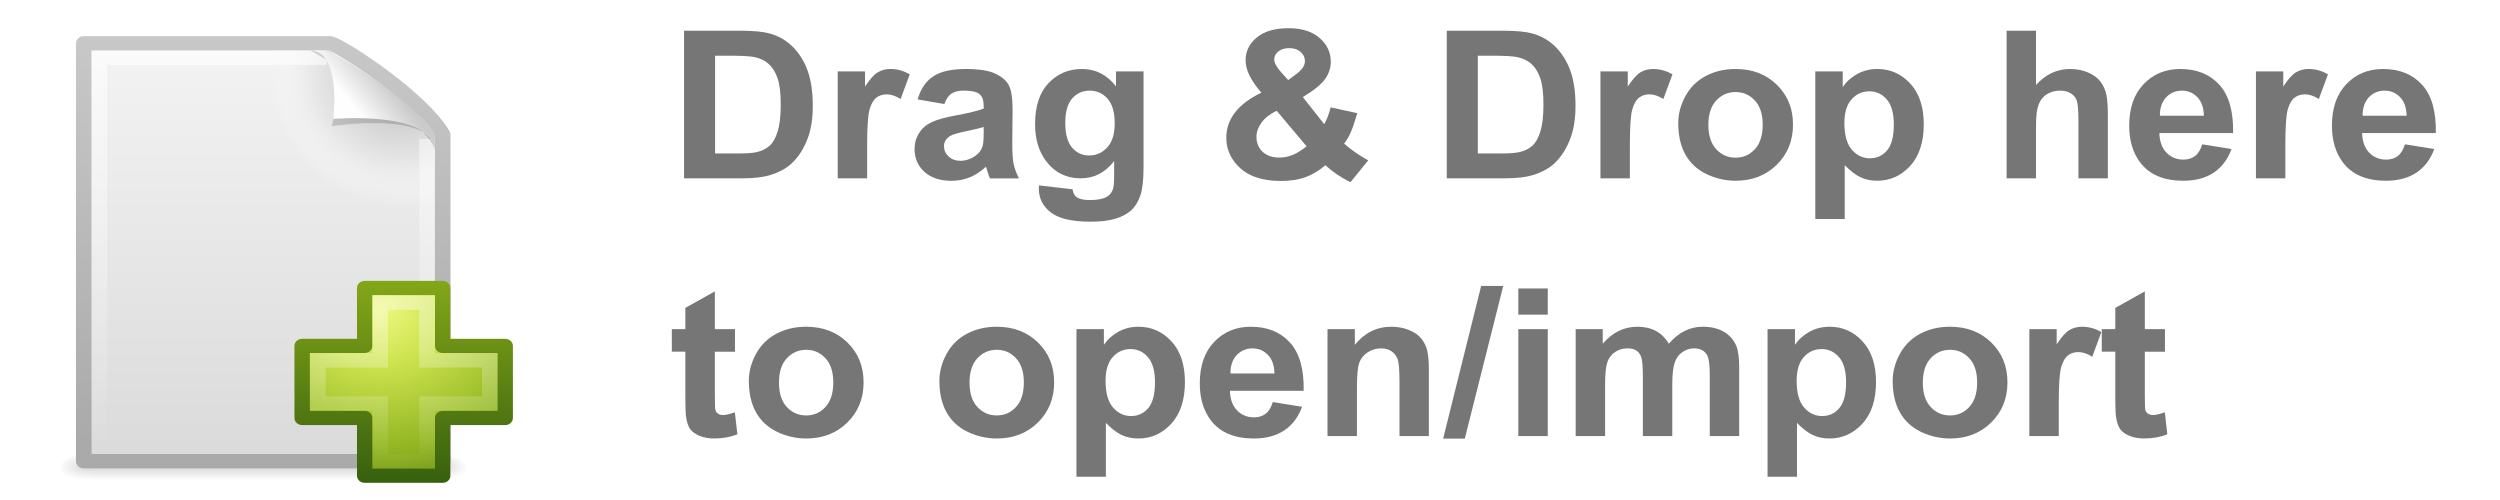 <?xml version="1.0" encoding="UTF-8" standalone="no"?>
<!-- Created with Inkscape (http://www.inkscape.org/) -->

<svg
   xmlns:dc="http://purl.org/dc/elements/1.1/"
   xmlns:cc="http://creativecommons.org/ns#"
   xmlns:rdf="http://www.w3.org/1999/02/22-rdf-syntax-ns#"
   xmlns:svg="http://www.w3.org/2000/svg"
   xmlns="http://www.w3.org/2000/svg"
   xmlns:xlink="http://www.w3.org/1999/xlink"
   xmlns:sodipodi="http://sodipodi.sourceforge.net/DTD/sodipodi-0.dtd"
   xmlns:inkscape="http://www.inkscape.org/namespaces/inkscape"
   id="svg2424"
   height="100"
   width="500"
   version="1.0"
   inkscape:version="0.91 r13725"
   sodipodi:docname="browser_drag_drop.svg">
  <sodipodi:namedview
     pagecolor="#ffffff"
     bordercolor="#666666"
     borderopacity="1"
     objecttolerance="10"
     gridtolerance="10"
     guidetolerance="10"
     inkscape:pageopacity="0"
     inkscape:pageshadow="2"
     inkscape:window-width="1879"
     inkscape:window-height="1056"
     id="namedview58"
     showgrid="false"
     inkscape:zoom="1.3037281"
     inkscape:cx="174.22738"
     inkscape:cy="74.475896"
     inkscape:window-x="41"
     inkscape:window-y="24"
     inkscape:window-maximized="1"
     inkscape:current-layer="svg2424" />
  <defs
     id="defs2426">
    <linearGradient
       id="linearGradient5060">
      <stop
         id="stop5062"
         offset="0" />
      <stop
         id="stop5064"
         style="stop-opacity:0"
         offset="1" />
    </linearGradient>
    <filter
       id="filter3212"
       y="-0.164"
       width="1.297"
       x="-0.148"
       height="1.329">
      <feGaussianBlur
         id="feGaussianBlur3214"
         stdDeviation="0.774" />
    </filter>
    <linearGradient
       id="linearGradient2506"
       y2="5.457"
       gradientUnits="userSpaceOnUse"
       x2="36.358"
       gradientTransform="matrix(0.637,0,0,0.645,0.83,0.745)"
       y1="8.059"
       x1="32.892">
      <stop
         id="stop8591"
         style="stop-color:#fefefe"
         offset="0" />
      <stop
         id="stop8593"
         style="stop-color:#cbcbcb"
         offset="1" />
    </linearGradient>
    <linearGradient
       id="linearGradient2510"
       y2="46.017"
       gradientUnits="userSpaceOnUse"
       x2="24"
       gradientTransform="matrix(0.636,0,0,0.628,0.727,0.93)"
       y1="2"
       x1="24">
      <stop
         id="stop3213"
         style="stop-color:#fff"
         offset="0" />
      <stop
         id="stop3215"
         style="stop-color:#fff;stop-opacity:0"
         offset="1" />
    </linearGradient>
    <radialGradient
       id="radialGradient2513"
       gradientUnits="userSpaceOnUse"
       cy="112.3"
       cx="102"
       gradientTransform="matrix(0.234,0,0,-0.254,1.021,32.289)"
       r="139.56">
      <stop
         id="stop41"
         style="stop-color:#b7b8b9"
         offset="0" />
      <stop
         id="stop47"
         style="stop-color:#ececec"
         offset=".189" />
      <stop
         id="stop49"
         style="stop-color:#fafafa;stop-opacity:0"
         offset=".257" />
      <stop
         id="stop51"
         style="stop-color:#fff;stop-opacity:0"
         offset=".301" />
      <stop
         id="stop53"
         style="stop-color:#fafafa;stop-opacity:0"
         offset=".531" />
      <stop
         id="stop55"
         style="stop-color:#ebecec;stop-opacity:0"
         offset=".845" />
      <stop
         id="stop57"
         style="stop-color:#e1e2e3;stop-opacity:0"
         offset="1" />
    </radialGradient>
    <linearGradient
       id="linearGradient2516"
       y2="47.013"
       gradientUnits="userSpaceOnUse"
       x2="25.132"
       gradientTransform="matrix(0.657,0,0,0.63,0.229,-0.09)"
       y1="0.985"
       x1="25.132">
      <stop
         id="stop3602"
         style="stop-color:#f4f4f4"
         offset="0" />
      <stop
         id="stop3604"
         style="stop-color:#dbdbdb"
         offset="1" />
    </linearGradient>
    <linearGradient
       id="linearGradient2518"
       y2="2.906"
       gradientUnits="userSpaceOnUse"
       x2="-51.786"
       gradientTransform="matrix(0.531,0,0,0.59,39.27,-0.792)"
       y1="50.786"
       x1="-51.786">
      <stop
         id="stop3106"
         style="stop-color:#aaa"
         offset="0" />
      <stop
         id="stop3108"
         style="stop-color:#c8c8c8"
         offset="1" />
    </linearGradient>
    <radialGradient
       id="radialGradient2521"
       xlink:href="#linearGradient5060"
       gradientUnits="userSpaceOnUse"
       cy="486.65"
       cx="605.71"
       gradientTransform="matrix(0.016,0,0,0.008,17.61,26.981)"
       r="117.14" />
    <radialGradient
       id="radialGradient2524"
       xlink:href="#linearGradient5060"
       gradientUnits="userSpaceOnUse"
       cy="486.65"
       cx="605.71"
       gradientTransform="matrix(-0.016,0,0,0.008,14.39,26.981)"
       r="117.14" />
    <linearGradient
       id="linearGradient2527"
       y2="609.51"
       gradientUnits="userSpaceOnUse"
       x2="302.86"
       gradientTransform="matrix(0.046,0,0,0.008,-0.542,26.981)"
       y1="366.65"
       x1="302.86">
      <stop
         id="stop5050"
         style="stop-opacity:0"
         offset="0" />
      <stop
         id="stop5056"
         offset=".5" />
      <stop
         id="stop5052"
         style="stop-opacity:0"
         offset="1" />
    </linearGradient>
    <linearGradient
       id="linearGradient3059"
       y2="39.268"
       gradientUnits="userSpaceOnUse"
       x2="24.139"
       gradientTransform="matrix(0.376,0,0,0.373,16.248,19.686)"
       y1="7.048"
       x1="24.139">
      <stop
         id="stop3945"
         style="stop-color:#fff"
         offset="0" />
      <stop
         id="stop3947"
         style="stop-color:#fff;stop-opacity:0"
         offset="1" />
    </linearGradient>
    <radialGradient
       id="radialGradient3137"
       gradientUnits="userSpaceOnUse"
       cx="69.448"
       cy="51.695"
       r="31"
       gradientTransform="matrix(0,0.465,-0.506,0,49.574,-9.296)">
      <stop
         id="stop3244-5"
         style="stop-color:#eef87e"
         offset="0" />
      <stop
         id="stop3246-9"
         style="stop-color:#cde34f"
         offset=".262" />
      <stop
         id="stop3248-7"
         style="stop-color:#93b723"
         offset=".661" />
      <stop
         id="stop3250-8"
         style="stop-color:#5a7e0d"
         offset="1" />
    </radialGradient>
    <linearGradient
       id="linearGradient3139"
       y2="51.244"
       gradientUnits="userSpaceOnUse"
       y1="124.76"
       gradientTransform="matrix(0.193,0,0,0.195,8.006,10.86)"
       x2="72.422"
       x1="72.422">
      <stop
         id="stop2492-3"
         style="stop-color:#365f0e"
         offset="0" />
      <stop
         id="stop2494-8"
         style="stop-color:#84a718"
         offset="1" />
    </linearGradient>
  </defs>
  <g
     id="g4212"
     transform="matrix(3.121,0,0,2.882,2.711,-4.306)">
    <g
       transform="translate(0,3)"
       id="layer1">
      <rect
         x="4.95"
         y="30"
         width="22.1"
         height="2"
         style="opacity:0.15;fill:url(#linearGradient2527)"
         id="rect2879" />
      <path
         inkscape:connector-curvature="0"
         d="m 4.95,30 0,2 C 4.143,32.004 3,31.552 3,31 3,30.448 3.9,30 4.95,30 Z"
         style="opacity:0.15;fill:url(#radialGradient2524)"
         id="path2881" />
      <path
         inkscape:connector-curvature="0"
         d="m 27.05,30 0,2 C 27.857,32.004 29,31.552 29,31 29,30.448 28.1,30 27.05,30 Z"
         style="opacity:0.15;fill:url(#radialGradient2521)"
         id="path2883" />
      <path
         inkscape:connector-curvature="0"
         d="m 4.5,1.5 15.811,0 c 0.925,0.313 5.892,3.876 7.189,6.344 l 0,22.656 -23,0 0,-29 z"
         style="fill:url(#linearGradient2516);stroke:url(#linearGradient2518);stroke-width:1;stroke-linejoin:round"
         id="path4160" />
      <path
         inkscape:connector-curvature="0"
         d="M 5.234,30 C 5.105,30 5,29.886 5,29.746 L 5,2.282 C 5,2.141 5.105,2.027 5.234,2.027 10.076,2.098 15.442,1.922 20.278,2.045 L 26.931,7.814 27,29.746 c 0,0.14 -0.105,0.254 -0.234,0.254 l -21.532,0 z"
         style="fill:url(#radialGradient2513)"
         id="path4191" />
      <path
         inkscape:connector-curvature="0"
         d="m 26.5,8.139 0,21.361 -21,0 0,-27 14.551,0"
         style="opacity:0.6;fill:none;stroke:url(#linearGradient2510)"
         id="path2435" />
      <path
         inkscape:connector-curvature="0"
         transform="matrix(0.639,0,0,0.619,0.725,1.429)"
         d="m 28.617,0.921 c 4.283,0 2.154,8.483 2.154,8.483 0,0 10.357,-1.802 10.357,2.819 0,-2.61 -11.302,-10.728 -12.511,-11.302 z"
         style="opacity:0.4;fill-rule:evenodd;filter:url(#filter3212)"
         id="path12038" />
      <path
         inkscape:connector-curvature="0"
         d="m 19,2 c 2.035,0 1.492,4.745 1.492,4.745 0,0 6.497,-0.608 6.497,2.255 0,-0.697 0.055,-1.197 -0.085,-1.414 C 25.896,6.022 21.543,2.514 19.971,2.054 19.853,2.02 19.592,2 19,2 Z"
         style="fill:url(#linearGradient2506);fill-rule:evenodd"
         id="path4474" />
    </g>
    <path
       inkscape:connector-curvature="0"
       d="m 22.5,25.5 0,-4.021 5,0 0,4.021 4.007,0 0,5 -4.007,0 0,4.007 -5,0 0,-4.007 -4.007,0 0,-5 4.007,0 z"
       style="color:#000000;fill:url(#radialGradient3137);stroke:url(#linearGradient3139);stroke-width:0.985;stroke-linecap:round;stroke-linejoin:round"
       id="path2262" />
    <path
       inkscape:connector-curvature="0"
       d="m 23.5,26.5 0,-4 3,0 0,4 4.02,0 0,3 -4.02,0 0,4 -3,0 0,-4 -4,0 0,-3 4,0 z"
       style="opacity:0.4;fill:none;stroke:url(#linearGradient3059)"
       id="path2272" />
  </g>
  <g
     transform="matrix(4.289,0,0,4.124,1.708,-8.832)"
     style="font-style:normal;font-variant:normal;font-weight:normal;font-stretch:normal;font-size:18px;line-height:125%;font-family:Arial;-inkscape-font-specification:Arial;letter-spacing:0px;word-spacing:0px;fill:#000000;fill-opacity:1;stroke:none;stroke-width:1px;stroke-linecap:butt;stroke-linejoin:miter;stroke-opacity:1"
     id="flowRoot4186">
    <path
       d="m 31.502,3.632 2.642,0 q 0.894,0 1.362,0.137 0.63,0.186 1.079,0.659 0.449,0.474 0.684,1.162 0.234,0.684 0.234,1.689 0,0.884 -0.22,1.523 -0.269,0.781 -0.767,1.265 -0.376,0.366 -1.016,0.571 -0.479,0.151 -1.279,0.151 l -2.72,0 0,-7.158 z m 1.445,1.211 0,4.741 1.079,0 q 0.605,0 0.874,-0.068 0.352,-0.088 0.581,-0.298 0.234,-0.21 0.381,-0.688 0.146,-0.483 0.146,-1.313 0,-0.83 -0.146,-1.274 Q 35.716,5.497 35.452,5.248 35.188,4.999 34.783,4.911 34.48,4.843 33.597,4.843 l -0.649,0 z"
       style="font-weight:bold;font-size:10px;fill:#767676;fill-opacity:1"
       id="path4197"
       inkscape:connector-curvature="0" />
    <path
       d="m 40.037,10.79 -1.372,0 0,-5.186 1.274,0 0,0.737 q 0.327,-0.522 0.586,-0.688 0.264,-0.166 0.596,-0.166 0.469,0 0.903,0.259 l -0.425,1.196 Q 41.253,6.718 40.955,6.718 q -0.288,0 -0.488,0.161 -0.2,0.156 -0.317,0.571 -0.112,0.415 -0.112,1.738 l 0,1.602 z"
       style="font-weight:bold;font-size:10px;fill:#767676;fill-opacity:1"
       id="path4199"
       inkscape:connector-curvature="0" />
    <path
       d="M 43.636,7.186 42.391,6.962 q 0.21,-0.752 0.723,-1.113 0.513,-0.361 1.523,-0.361 0.918,0 1.367,0.22 0.449,0.215 0.63,0.552 0.186,0.332 0.186,1.226 l -0.015,1.602 q 0,0.684 0.063,1.011 0.068,0.322 0.249,0.693 l -1.357,0 q -0.054,-0.137 -0.132,-0.405 -0.034,-0.122 -0.049,-0.161 -0.352,0.342 -0.752,0.513 -0.4,0.171 -0.854,0.171 -0.801,0 -1.265,-0.435 -0.459,-0.435 -0.459,-1.099 0,-0.439 0.21,-0.781 0.21,-0.347 0.586,-0.527 0.381,-0.186 1.094,-0.322 Q 45.101,7.562 45.472,7.406 l 0,-0.137 q 0,-0.396 -0.195,-0.562 -0.195,-0.171 -0.737,-0.171 -0.366,0 -0.571,0.146 -0.205,0.142 -0.332,0.503 z m 1.836,1.113 q -0.264,0.088 -0.835,0.21 -0.571,0.122 -0.747,0.239 -0.269,0.19 -0.269,0.483 0,0.288 0.215,0.498 0.215,0.21 0.547,0.21 0.371,0 0.708,-0.244 0.249,-0.186 0.327,-0.454 0.054,-0.176 0.054,-0.669 l 0,-0.273 z"
       style="font-weight:bold;font-size:10px;fill:#767676;fill-opacity:1"
       id="path4201"
       inkscape:connector-curvature="0" />
    <path
       d="m 48.05,11.132 1.567,0.19 q 0.039,0.273 0.181,0.376 0.195,0.146 0.615,0.146 0.537,0 0.806,-0.161 0.181,-0.107 0.273,-0.347 0.063,-0.171 0.063,-0.63 l 0,-0.757 q -0.615,0.84 -1.553,0.84 -1.045,0 -1.655,-0.884 -0.479,-0.698 -0.479,-1.738 0,-1.304 0.625,-1.992 0.63,-0.688 1.562,-0.688 0.962,0 1.587,0.845 l 0,-0.728 1.284,0 0,4.653 q 0,0.918 -0.151,1.372 -0.151,0.454 -0.425,0.713 -0.273,0.259 -0.732,0.405 -0.454,0.146 -1.152,0.146 -1.318,0 -1.87,-0.454 -0.552,-0.449 -0.552,-1.143 0,-0.068 0.005,-0.166 z m 1.226,-3.042 q 0,0.825 0.317,1.211 0.322,0.381 0.791,0.381 0.503,0 0.85,-0.391 0.347,-0.396 0.347,-1.167 0,-0.806 -0.332,-1.196 -0.332,-0.391 -0.84,-0.391 -0.493,0 -0.815,0.386 -0.317,0.381 -0.317,1.167 z"
       style="font-weight:bold;font-size:10px;fill:#767676;fill-opacity:1"
       id="path4203"
       inkscape:connector-curvature="0" />
    <path
       d="M 63.406,9.916 62.576,10.976 q -0.61,-0.298 -1.172,-0.82 -0.435,0.391 -0.923,0.576 -0.488,0.186 -1.162,0.186 -1.338,0 -2.012,-0.752 -0.522,-0.581 -0.522,-1.338 0,-0.688 0.41,-1.235 Q 57.605,7.04 58.421,6.635 58.055,6.2 57.869,5.81 57.684,5.414 57.684,5.062 q 0,-0.649 0.518,-1.099 0.522,-0.454 1.484,-0.454 0.928,0 1.45,0.474 0.522,0.474 0.522,1.157 0,0.435 -0.259,0.825 -0.259,0.391 -1.045,0.884 L 61.351,8.163 q 0.176,-0.312 0.303,-0.815 l 1.24,0.283 q -0.186,0.659 -0.322,0.967 -0.137,0.303 -0.293,0.508 0.229,0.215 0.591,0.474 0.366,0.254 0.537,0.337 z M 59.671,6.024 60.042,5.741 q 0.41,-0.317 0.41,-0.63 0,-0.264 -0.2,-0.449 -0.195,-0.186 -0.532,-0.186 -0.327,0 -0.513,0.166 -0.186,0.161 -0.186,0.376 0,0.254 0.312,0.615 l 0.337,0.391 z m -0.537,1.489 q -0.474,0.239 -0.708,0.576 -0.234,0.337 -0.234,0.688 0,0.444 0.288,0.728 0.293,0.278 0.781,0.278 0.322,0 0.62,-0.127 0.298,-0.127 0.649,-0.42 L 59.134,7.514 Z"
       style="font-weight:bold;font-size:10px;fill:#767676;fill-opacity:1"
       id="path4205"
       inkscape:connector-curvature="0" />
    <path
       d="m 67.068,3.632 2.642,0 q 0.894,0 1.362,0.137 0.63,0.186 1.079,0.659 0.449,0.474 0.684,1.162 0.234,0.684 0.234,1.689 0,0.884 -0.22,1.523 -0.269,0.781 -0.767,1.265 -0.376,0.366 -1.016,0.571 -0.479,0.151 -1.279,0.151 l -2.72,0 0,-7.158 z m 1.445,1.211 0,4.741 1.079,0 q 0.605,0 0.874,-0.068 0.352,-0.088 0.581,-0.298 0.234,-0.21 0.381,-0.688 0.146,-0.483 0.146,-1.313 0,-0.83 -0.146,-1.274 Q 71.282,5.497 71.019,5.248 70.755,4.999 70.35,4.911 70.047,4.843 69.163,4.843 l -0.649,0 z"
       style="font-weight:bold;font-size:10px;fill:#767676;fill-opacity:1"
       id="path4207"
       inkscape:connector-curvature="0" />
    <path
       d="m 75.604,10.79 -1.372,0 0,-5.186 1.274,0 0,0.737 Q 75.833,5.819 76.092,5.653 76.355,5.487 76.688,5.487 q 0.469,0 0.903,0.259 l -0.425,1.196 q -0.347,-0.225 -0.645,-0.225 -0.288,0 -0.488,0.161 -0.2,0.156 -0.317,0.571 -0.112,0.415 -0.112,1.738 l 0,1.602 z"
       style="font-weight:bold;font-size:10px;fill:#767676;fill-opacity:1"
       id="path4209"
       inkscape:connector-curvature="0" />
    <path
       d="m 77.859,8.124 q 0,-0.684 0.337,-1.323 0.337,-0.64 0.952,-0.977 0.62,-0.337 1.382,-0.337 1.177,0 1.929,0.767 0.752,0.762 0.752,1.929 0,1.177 -0.762,1.953 -0.757,0.771 -1.909,0.771 -0.713,0 -1.362,-0.322 -0.645,-0.322 -0.981,-0.942 -0.337,-0.625 -0.337,-1.519 z m 1.406,0.073 q 0,0.771 0.366,1.182 0.366,0.41 0.903,0.41 0.537,0 0.898,-0.41 0.366,-0.41 0.366,-1.191 0,-0.762 -0.366,-1.172 -0.361,-0.41 -0.898,-0.41 -0.537,0 -0.903,0.41 -0.366,0.41 -0.366,1.182 z"
       style="font-weight:bold;font-size:10px;fill:#767676;fill-opacity:1"
       id="path4211"
       inkscape:connector-curvature="0" />
    <path
       d="m 84.251,5.604 1.279,0 0,0.762 q 0.249,-0.391 0.674,-0.635 0.425,-0.244 0.942,-0.244 0.903,0 1.533,0.708 0.63,0.708 0.63,1.973 0,1.299 -0.635,2.021 -0.635,0.718 -1.538,0.718 -0.43,0 -0.781,-0.171 -0.347,-0.171 -0.732,-0.586 l 0,2.612 -1.372,0 0,-7.158 z m 1.357,2.505 q 0,0.874 0.347,1.294 0.347,0.415 0.845,0.415 0.479,0 0.796,-0.381 0.317,-0.386 0.317,-1.26 0,-0.815 -0.327,-1.211 -0.327,-0.396 -0.811,-0.396 -0.503,0 -0.835,0.391 -0.332,0.386 -0.332,1.147 z"
       style="font-weight:bold;font-size:10px;fill:#767676;fill-opacity:1"
       id="path4213"
       inkscape:connector-curvature="0" />
    <path
       d="m 94.544,3.632 0,2.632 q 0.664,-0.776 1.587,-0.776 0.474,0 0.854,0.176 0.381,0.176 0.571,0.449 0.195,0.273 0.264,0.605 0.073,0.332 0.073,1.03 l 0,3.042 -1.372,0 0,-2.739 q 0,-0.815 -0.078,-1.035 -0.078,-0.22 -0.278,-0.347 -0.195,-0.132 -0.493,-0.132 -0.342,0 -0.61,0.166 -0.269,0.166 -0.396,0.503 -0.122,0.332 -0.122,0.986 l 0,2.598 -1.372,0 0,-7.158 1.372,0 z"
       style="font-weight:bold;font-size:10px;fill:#767676;fill-opacity:1"
       id="path4215"
       inkscape:connector-curvature="0" />
    <path
       d="m 102.293,9.14 1.367,0.229 q -0.264,0.752 -0.835,1.147 -0.566,0.391 -1.421,0.391 -1.353,0 -2.002,-0.884 -0.513,-0.708 -0.513,-1.787 0,-1.289 0.674,-2.017 0.674,-0.732 1.704,-0.732 1.157,0 1.826,0.767 0.669,0.762 0.64,2.339 l -3.438,0 q 0.015,0.61 0.332,0.952 0.317,0.337 0.791,0.337 0.322,0 0.542,-0.176 0.22,-0.176 0.332,-0.566 z m 0.078,-1.387 q -0.015,-0.596 -0.308,-0.903 -0.293,-0.312 -0.713,-0.312 -0.449,0 -0.742,0.327 -0.293,0.327 -0.288,0.889 l 2.051,0 z"
       style="font-weight:bold;font-size:10px;fill:#767676;fill-opacity:1"
       id="path4217"
       inkscape:connector-curvature="0" />
    <path
       d="m 106.17,10.79 -1.372,0 0,-5.186 1.274,0 0,0.737 q 0.327,-0.522 0.586,-0.688 0.264,-0.166 0.596,-0.166 0.469,0 0.903,0.259 l -0.425,1.196 q -0.347,-0.225 -0.645,-0.225 -0.288,0 -0.488,0.161 -0.2,0.156 -0.317,0.571 -0.112,0.415 -0.112,1.738 l 0,1.602 z"
       style="font-weight:bold;font-size:10px;fill:#767676;fill-opacity:1"
       id="path4219"
       inkscape:connector-curvature="0" />
    <path
       d="m 111.746,9.14 1.367,0.229 q -0.264,0.752 -0.835,1.147 -0.566,0.391 -1.421,0.391 -1.353,0 -2.002,-0.884 -0.513,-0.708 -0.513,-1.787 0,-1.289 0.674,-2.017 0.674,-0.732 1.704,-0.732 1.157,0 1.826,0.767 0.669,0.762 0.64,2.339 l -3.438,0 q 0.015,0.61 0.332,0.952 0.317,0.337 0.791,0.337 0.322,0 0.542,-0.176 0.22,-0.176 0.332,-0.566 z m 0.078,-1.387 q -0.015,-0.596 -0.308,-0.903 -0.293,-0.312 -0.713,-0.312 -0.449,0 -0.742,0.327 -0.293,0.327 -0.288,0.889 l 2.051,0 z"
       style="font-weight:bold;font-size:10px;fill:#767676;fill-opacity:1"
       id="path4221"
       inkscape:connector-curvature="0" />
    <path
       d="m 33.875,18.104 0,1.094 -0.938,0 0,2.09 q 0,0.635 0.024,0.742 0.029,0.103 0.122,0.171 0.098,0.068 0.234,0.068 0.19,0 0.552,-0.132 l 0.117,1.064 q -0.479,0.205 -1.084,0.205 -0.371,0 -0.669,-0.122 -0.298,-0.127 -0.439,-0.322 -0.137,-0.2 -0.19,-0.537 -0.044,-0.239 -0.044,-0.967 l 0,-2.261 -0.63,0 0,-1.094 0.63,0 0,-1.03 1.377,-0.801 0,1.831 0.938,0 z"
       style="font-weight:bold;font-size:10px;fill:#767676;fill-opacity:1"
       id="path4223"
       inkscape:connector-curvature="0" />
    <path
       d="m 34.52,20.624 q 0,-0.684 0.337,-1.323 0.337,-0.64 0.952,-0.977 0.62,-0.337 1.382,-0.337 1.177,0 1.929,0.767 0.752,0.762 0.752,1.929 0,1.177 -0.762,1.953 -0.757,0.771 -1.909,0.771 -0.713,0 -1.362,-0.322 -0.645,-0.322 -0.981,-0.942 -0.337,-0.625 -0.337,-1.519 z m 1.406,0.073 q 0,0.771 0.366,1.182 0.366,0.41 0.903,0.41 0.537,0 0.898,-0.41 0.366,-0.41 0.366,-1.191 0,-0.762 -0.366,-1.172 -0.361,-0.41 -0.898,-0.41 -0.537,0 -0.903,0.41 -0.366,0.41 -0.366,1.182 z"
       style="font-weight:bold;font-size:10px;fill:#767676;fill-opacity:1"
       id="path4225"
       inkscape:connector-curvature="0" />
    <path
       d="m 43.406,20.624 q 0,-0.684 0.337,-1.323 0.337,-0.64 0.952,-0.977 0.62,-0.337 1.382,-0.337 1.177,0 1.929,0.767 0.752,0.762 0.752,1.929 0,1.177 -0.762,1.953 -0.757,0.771 -1.909,0.771 -0.713,0 -1.362,-0.322 -0.645,-0.322 -0.981,-0.942 -0.337,-0.625 -0.337,-1.519 z m 1.406,0.073 q 0,0.771 0.366,1.182 0.366,0.41 0.903,0.41 0.537,0 0.898,-0.41 0.366,-0.41 0.366,-1.191 0,-0.762 -0.366,-1.172 -0.361,-0.41 -0.898,-0.41 -0.537,0 -0.903,0.41 Q 44.812,19.926 44.812,20.697 Z"
       style="font-weight:bold;font-size:10px;fill:#767676;fill-opacity:1"
       id="path4227"
       inkscape:connector-curvature="0" />
    <path
       d="m 49.798,18.104 1.279,0 0,0.762 q 0.249,-0.391 0.674,-0.635 0.425,-0.244 0.942,-0.244 0.903,0 1.533,0.708 0.63,0.708 0.63,1.973 0,1.299 -0.635,2.021 -0.635,0.718 -1.538,0.718 -0.43,0 -0.781,-0.171 -0.347,-0.171 -0.732,-0.586 l 0,2.612 -1.372,0 0,-7.158 z m 1.357,2.505 q 0,0.874 0.347,1.294 0.347,0.415 0.845,0.415 0.479,0 0.796,-0.381 0.317,-0.386 0.317,-1.26 0,-0.815 -0.327,-1.211 -0.327,-0.396 -0.811,-0.396 -0.503,0 -0.835,0.391 -0.332,0.386 -0.332,1.147 z"
       style="font-weight:bold;font-size:10px;fill:#767676;fill-opacity:1"
       id="path4229"
       inkscape:connector-curvature="0" />
    <path
       d="m 58.953,21.64 1.367,0.229 q -0.264,0.752 -0.835,1.147 -0.566,0.391 -1.421,0.391 -1.353,0 -2.002,-0.884 -0.513,-0.708 -0.513,-1.787 0,-1.289 0.674,-2.017 0.674,-0.732 1.704,-0.732 1.157,0 1.826,0.767 0.669,0.762 0.64,2.339 l -3.438,0 q 0.015,0.61 0.332,0.952 0.317,0.337 0.791,0.337 0.322,0 0.542,-0.176 0.22,-0.176 0.332,-0.566 z m 0.078,-1.387 q -0.015,-0.596 -0.308,-0.903 -0.293,-0.312 -0.713,-0.312 -0.449,0 -0.742,0.327 -0.293,0.327 -0.288,0.889 l 2.051,0 z"
       style="font-weight:bold;font-size:10px;fill:#767676;fill-opacity:1"
       id="path4231"
       inkscape:connector-curvature="0" />
    <path
       d="m 66.233,23.29 -1.372,0 0,-2.646 q 0,-0.84 -0.088,-1.084 -0.088,-0.249 -0.288,-0.386 -0.195,-0.137 -0.474,-0.137 -0.356,0 -0.64,0.195 -0.283,0.195 -0.391,0.518 -0.103,0.322 -0.103,1.191 l 0,2.349 -1.372,0 0,-5.186 1.274,0 0,0.762 q 0.679,-0.879 1.709,-0.879 0.454,0 0.83,0.166 0.376,0.161 0.566,0.415 0.195,0.254 0.269,0.576 0.078,0.322 0.078,0.923 l 0,3.223 z"
       style="font-weight:bold;font-size:10px;fill:#767676;fill-opacity:1"
       id="path4233"
       inkscape:connector-curvature="0" />
    <path
       d="m 66.897,23.412 1.772,-7.402 1.03,0 -1.792,7.402 -1.011,0 z"
       style="font-weight:bold;font-size:10px;fill:#767676;fill-opacity:1"
       id="path4235"
       inkscape:connector-curvature="0" />
    <path
       d="m 70.403,17.401 0,-1.27 1.372,0 0,1.27 -1.372,0 z m 0,5.889 0,-5.186 1.372,0 0,5.186 -1.372,0 z"
       style="font-weight:bold;font-size:10px;fill:#767676;fill-opacity:1"
       id="path4237"
       inkscape:connector-curvature="0" />
    <path
       d="m 73.074,18.104 1.265,0 0,0.708 q 0.679,-0.825 1.616,-0.825 0.498,0 0.864,0.205 0.366,0.205 0.601,0.62 0.342,-0.415 0.737,-0.62 0.396,-0.205 0.845,-0.205 0.571,0 0.967,0.234 0.396,0.229 0.591,0.679 0.142,0.332 0.142,1.074 l 0,3.315 -1.372,0 0,-2.964 q 0,-0.771 -0.142,-0.996 -0.19,-0.293 -0.586,-0.293 -0.288,0 -0.542,0.176 -0.254,0.176 -0.366,0.518 -0.112,0.337 -0.112,1.069 l 0,2.49 -1.372,0 0,-2.842 q 0,-0.757 -0.073,-0.977 -0.073,-0.22 -0.229,-0.327 -0.151,-0.107 -0.415,-0.107 -0.317,0 -0.571,0.171 -0.254,0.171 -0.366,0.493 -0.107,0.322 -0.107,1.069 l 0,2.52 -1.372,0 0,-5.186 z"
       style="font-weight:bold;font-size:10px;fill:#767676;fill-opacity:1"
       id="path4239"
       inkscape:connector-curvature="0" />
    <path
       d="m 82.024,18.104 1.279,0 0,0.762 q 0.249,-0.391 0.674,-0.635 0.425,-0.244 0.942,-0.244 0.903,0 1.533,0.708 0.63,0.708 0.63,1.973 0,1.299 -0.635,2.021 -0.635,0.718 -1.538,0.718 -0.43,0 -0.781,-0.171 -0.347,-0.171 -0.732,-0.586 l 0,2.612 -1.372,0 0,-7.158 z m 1.357,2.505 q 0,0.874 0.347,1.294 0.347,0.415 0.845,0.415 0.479,0 0.796,-0.381 0.317,-0.386 0.317,-1.26 0,-0.815 -0.327,-1.211 -0.327,-0.396 -0.811,-0.396 -0.503,0 -0.835,0.391 -0.332,0.386 -0.332,1.147 z"
       style="font-weight:bold;font-size:10px;fill:#767676;fill-opacity:1"
       id="path4241"
       inkscape:connector-curvature="0" />
    <path
       d="m 87.859,20.624 q 0,-0.684 0.337,-1.323 0.337,-0.64 0.952,-0.977 0.62,-0.337 1.382,-0.337 1.177,0 1.929,0.767 0.752,0.762 0.752,1.929 0,1.177 -0.762,1.953 -0.757,0.771 -1.909,0.771 -0.713,0 -1.362,-0.322 -0.645,-0.322 -0.981,-0.942 -0.337,-0.625 -0.337,-1.519 z m 1.406,0.073 q 0,0.771 0.366,1.182 0.366,0.41 0.903,0.41 0.537,0 0.898,-0.41 0.366,-0.41 0.366,-1.191 0,-0.762 -0.366,-1.172 -0.361,-0.41 -0.898,-0.41 -0.537,0 -0.903,0.41 -0.366,0.41 -0.366,1.182 z"
       style="font-weight:bold;font-size:10px;fill:#767676;fill-opacity:1"
       id="path4243"
       inkscape:connector-curvature="0" />
    <path
       d="m 95.604,23.29 -1.372,0 0,-5.186 1.274,0 0,0.737 q 0.327,-0.522 0.586,-0.688 0.264,-0.166 0.596,-0.166 0.469,0 0.903,0.259 l -0.425,1.196 q -0.347,-0.225 -0.645,-0.225 -0.288,0 -0.488,0.161 -0.2,0.156 -0.317,0.571 -0.112,0.415 -0.112,1.738 l 0,1.602 z"
       style="font-weight:bold;font-size:10px;fill:#767676;fill-opacity:1"
       id="path4245"
       inkscape:connector-curvature="0" />
    <path
       d="m 100.555,18.104 0,1.094 -0.938,0 0,2.09 q 0,0.635 0.024,0.742 0.029,0.103 0.122,0.171 0.098,0.068 0.234,0.068 0.19,0 0.552,-0.132 l 0.117,1.064 q -0.479,0.205 -1.084,0.205 -0.371,0 -0.669,-0.122 -0.298,-0.127 -0.439,-0.322 -0.137,-0.2 -0.19,-0.537 -0.044,-0.239 -0.044,-0.967 l 0,-2.261 -0.63,0 0,-1.094 0.63,0 0,-1.03 1.377,-0.801 0,1.831 0.938,0 z"
       style="font-weight:bold;font-size:10px;fill:#767676;fill-opacity:1"
       id="path4247"
       inkscape:connector-curvature="0" />
  </g>
</svg>
